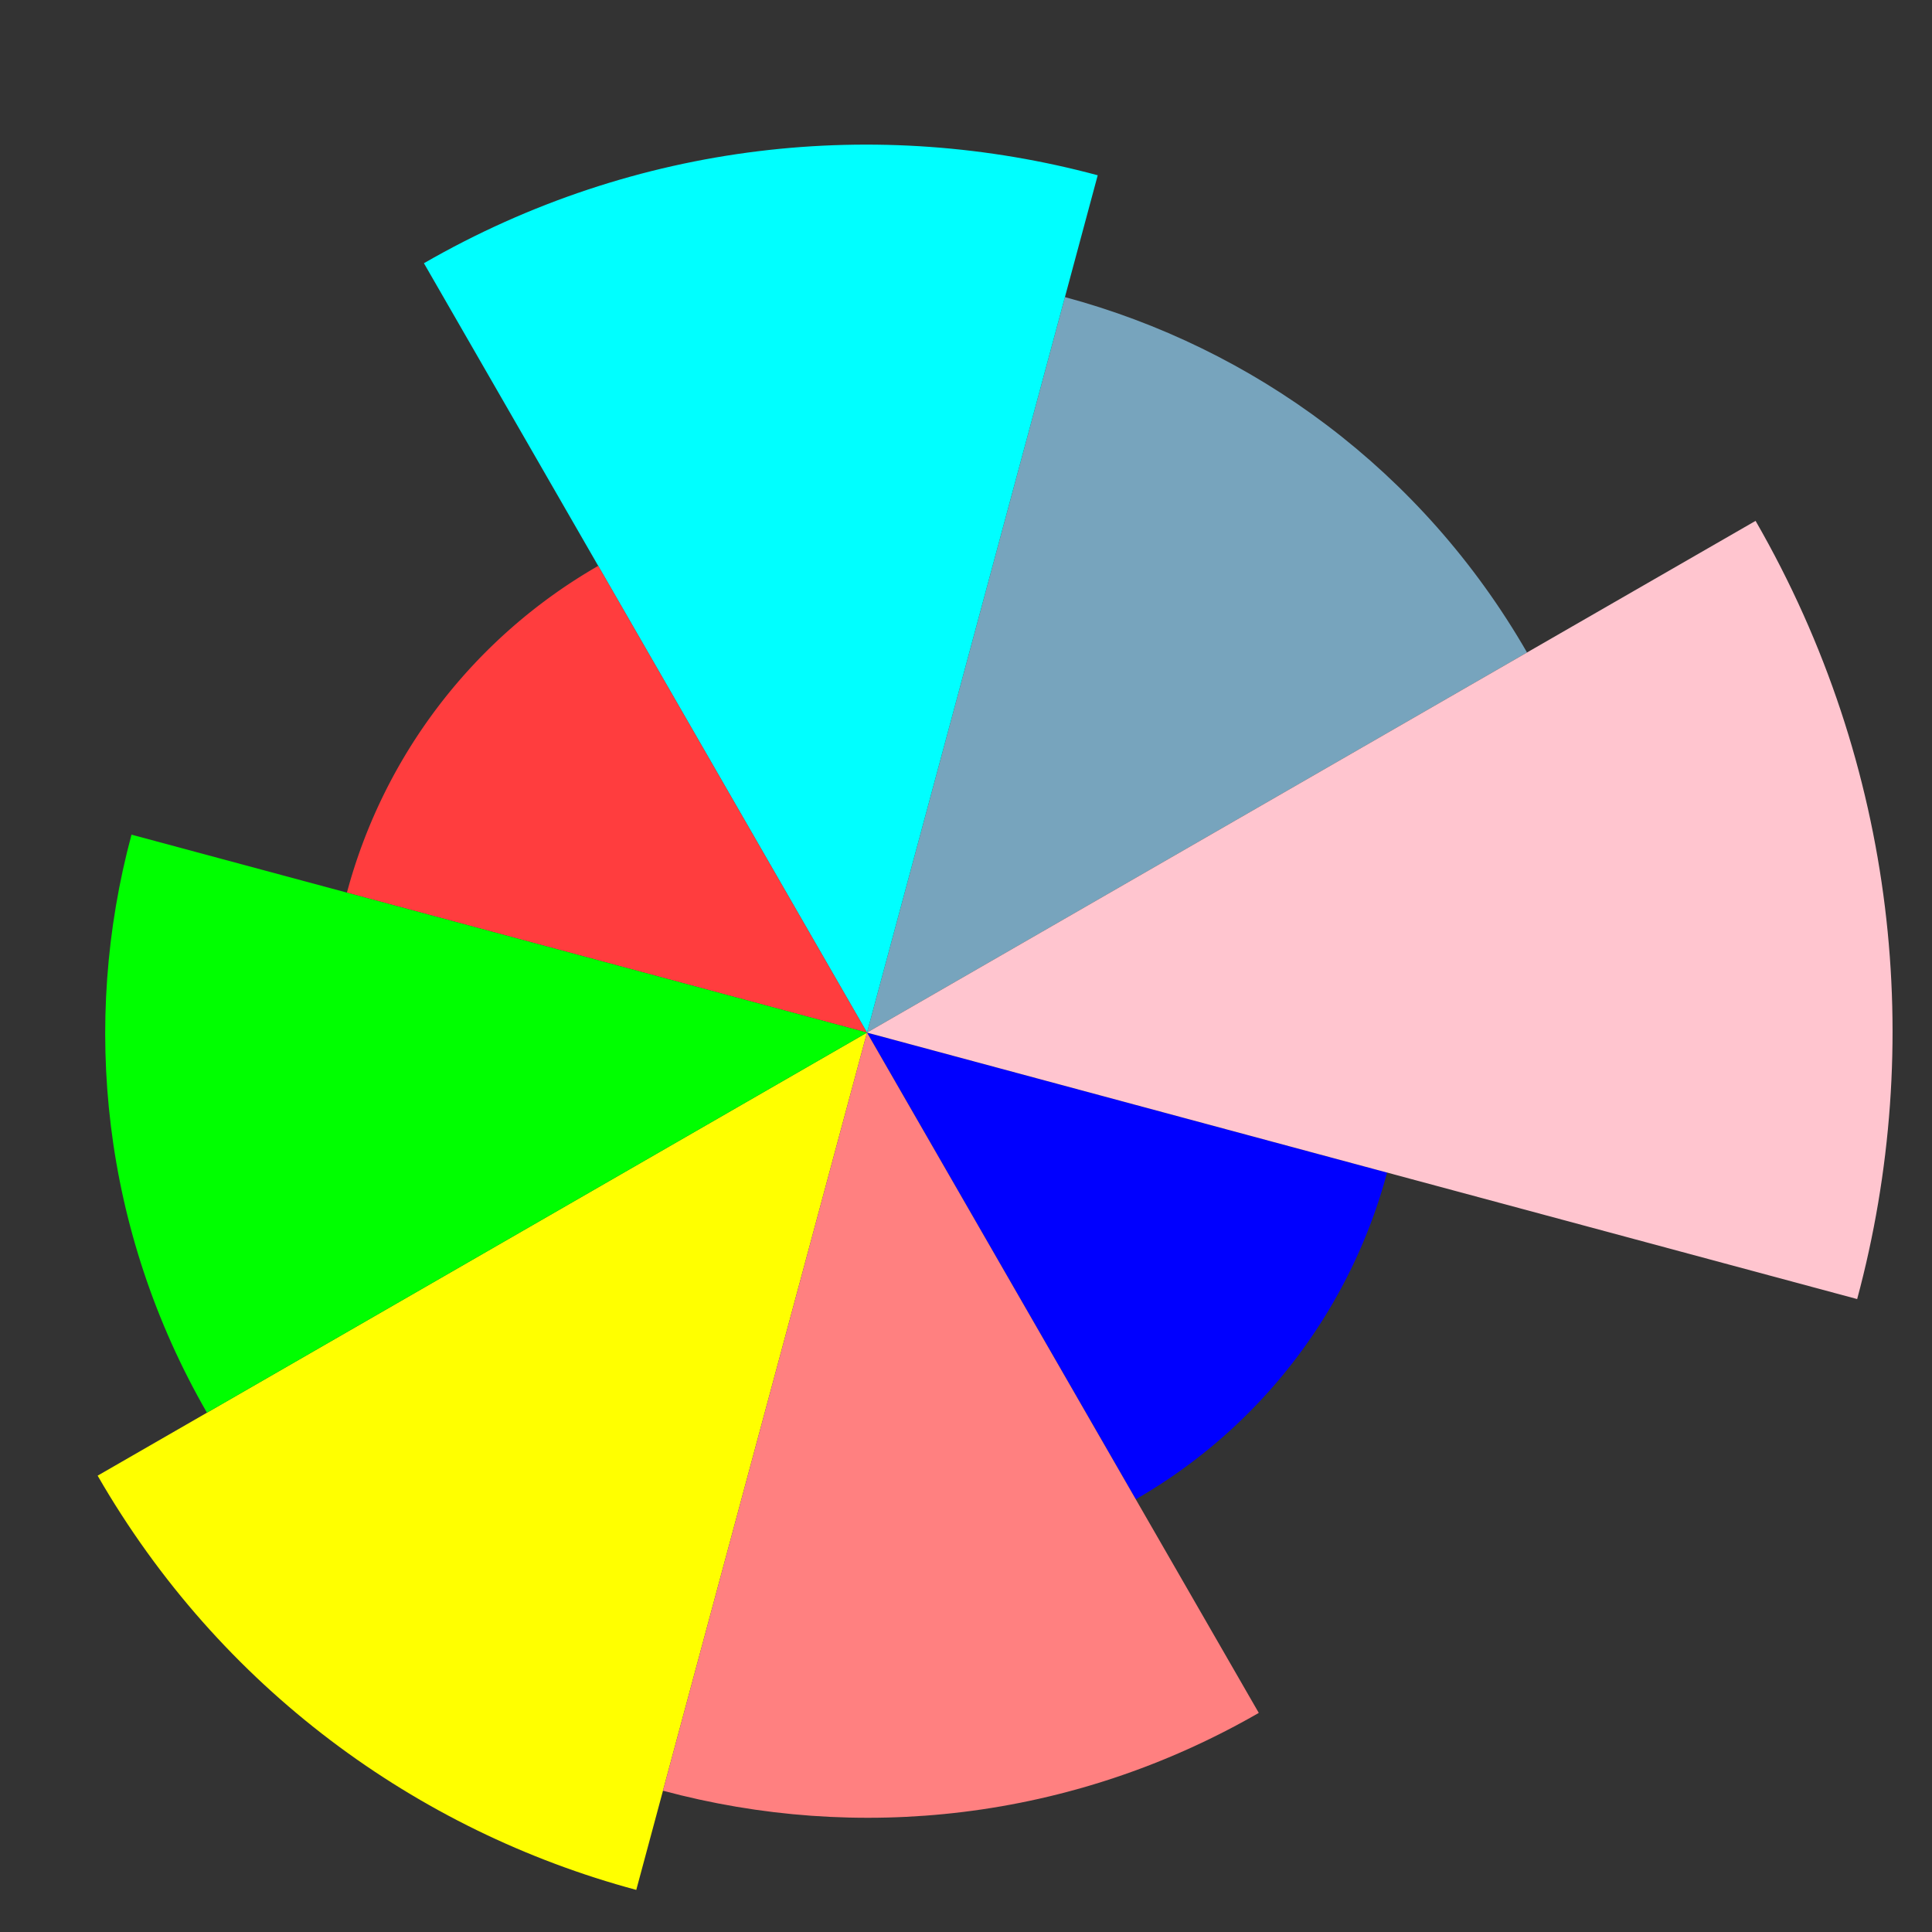 <?xml version="1.0" encoding="UTF-8" standalone="no"?>
<svg
   viewBox="0 0 45 45"
   width="90"
   height="90"
   version="1.1"
   id="svg22"
   sodipodi:docname="logo-2.svg"
   inkscape:version="1.1 (c68e22c387, 2021-05-23)"
   inkscape:export-filename="D:\devel\udemy-css-html-js\verstka-project\make-site-layout\siteLayout\img\logo-1.png"
   inkscape:export-xdpi="96"
   inkscape:export-ydpi="96"
   xmlns:inkscape="http://www.inkscape.org/namespaces/inkscape"
   xmlns:sodipodi="http://sodipodi.sourceforge.net/DTD/sodipodi-0.dtd"
   xmlns="http://www.w3.org/2000/svg"
   xmlns:svg="http://www.w3.org/2000/svg"
   xmlns:d="https://loading.io/stock/">
  <rect x="0" y="0" width="45" height="45" fill="#333333" stroke="none"/>
  <defs
     id="defs26" />
  <sodipodi:namedview
     id="namedview24"
     pagecolor="#ffffff"
     bordercolor="#666666"
     borderopacity="1.0"
     inkscape:pageshadow="2"
     inkscape:pageopacity="0.0"
     inkscape:pagecheckerboard="0"
     showgrid="false"
     inkscape:zoom="4.9283588"
     inkscape:cx="46.364319"
     inkscape:cy="47.378856"
     inkscape:window-width="1432"
     inkscape:window-height="1019"
     inkscape:window-x="420"
     inkscape:window-y="14"
     inkscape:window-maximized="0"
     inkscape:current-layer="layer5"
     fit-margin-top="0"
     fit-margin-left="0"
     fit-margin-right="0"
     fit-margin-bottom="0" />
  <g
     inkscape:groupmode="layer"
     id="layer3"
     inkscape:label="Layer 3"
     style="display:none"
     transform="translate(-77.25,-77.75)">
    <rect
       style="opacity:1;fill:#333333;fill-rule:evenodd;stroke-width:0.472;paint-order:stroke fill markers"
       id="rect250"
       width="45"
       height="45"
       x="77.25"
       y="77.75" />
  </g>
  <g
     inkscape:groupmode="layer"
     id="layer4"
     inkscape:label="Layer 4"
     transform="translate(-77.25,-77.75)">
    <g
       class="ldl-scale"
       id="g20-8"
       transform="matrix(0.258,0.448,-0.448,0.258,106.944,66.501)">
      <path
         fill="#77a4bd"
         d="m 50,15.684 c -9.476,0 -18.055,3.841 -24.265,10.051 L 50,50 Z"
         style="fill:#77a4bd"
         id="path2-3" />
      <path
         fill="#a0c8d7"
         d="M 21.716,21.716 C 14.477,28.954 10,38.954 10,50 h 40 z"
         style="fill:#00ffff"
         id="path4-2" />
      <path
         fill="#e15b64"
         d="M 74.265,50 A 24.189,24.189 0 0 0 67.158,32.842 L 50,50 Z"
         style="fill:#0000ff"
         id="path6-6" />
      <path
         fill="#c33737"
         d="M 82.667,17.333 C 74.307,8.973 62.757,3.802 50,3.802 V 50 Z"
         style="fill:#ffc5cf;fill-opacity:1"
         id="path8-1" />
      <path
         fill="#f8b26a"
         d="M 50,90 C 61.046,90 71.046,85.523 78.284,78.284 L 50,50 Z"
         style="fill:#ffff00"
         id="path10-9" />
      <path
         fill="#849b87"
         d="m 25.735,50 a 24.19,24.19 0 0 0 7.107,17.158 L 50,50 Z"
         style="fill:#ff3d3e;fill-opacity:1"
         id="path12-8" />
      <path
         fill="#f47e60"
         d="M 50,50 75.011,75.011 C 81.411,68.61 85.37,59.767 85.37,50 Z"
         style="fill:#ff8080"
         id="path14-2" />
      <path
         fill="#abbd81"
         d="M 25.735,74.265 C 31.945,80.475 40.524,84.316 50,84.316 V 50 Z"
         style="fill:#00ff00"
         id="path16-9" />
    </g>
  </g>
  <!-- generated by https://loading.io/ -->
  <g
     inkscape:groupmode="layer"
     id="layer5"
     inkscape:label="Layer 5" />
</svg>
